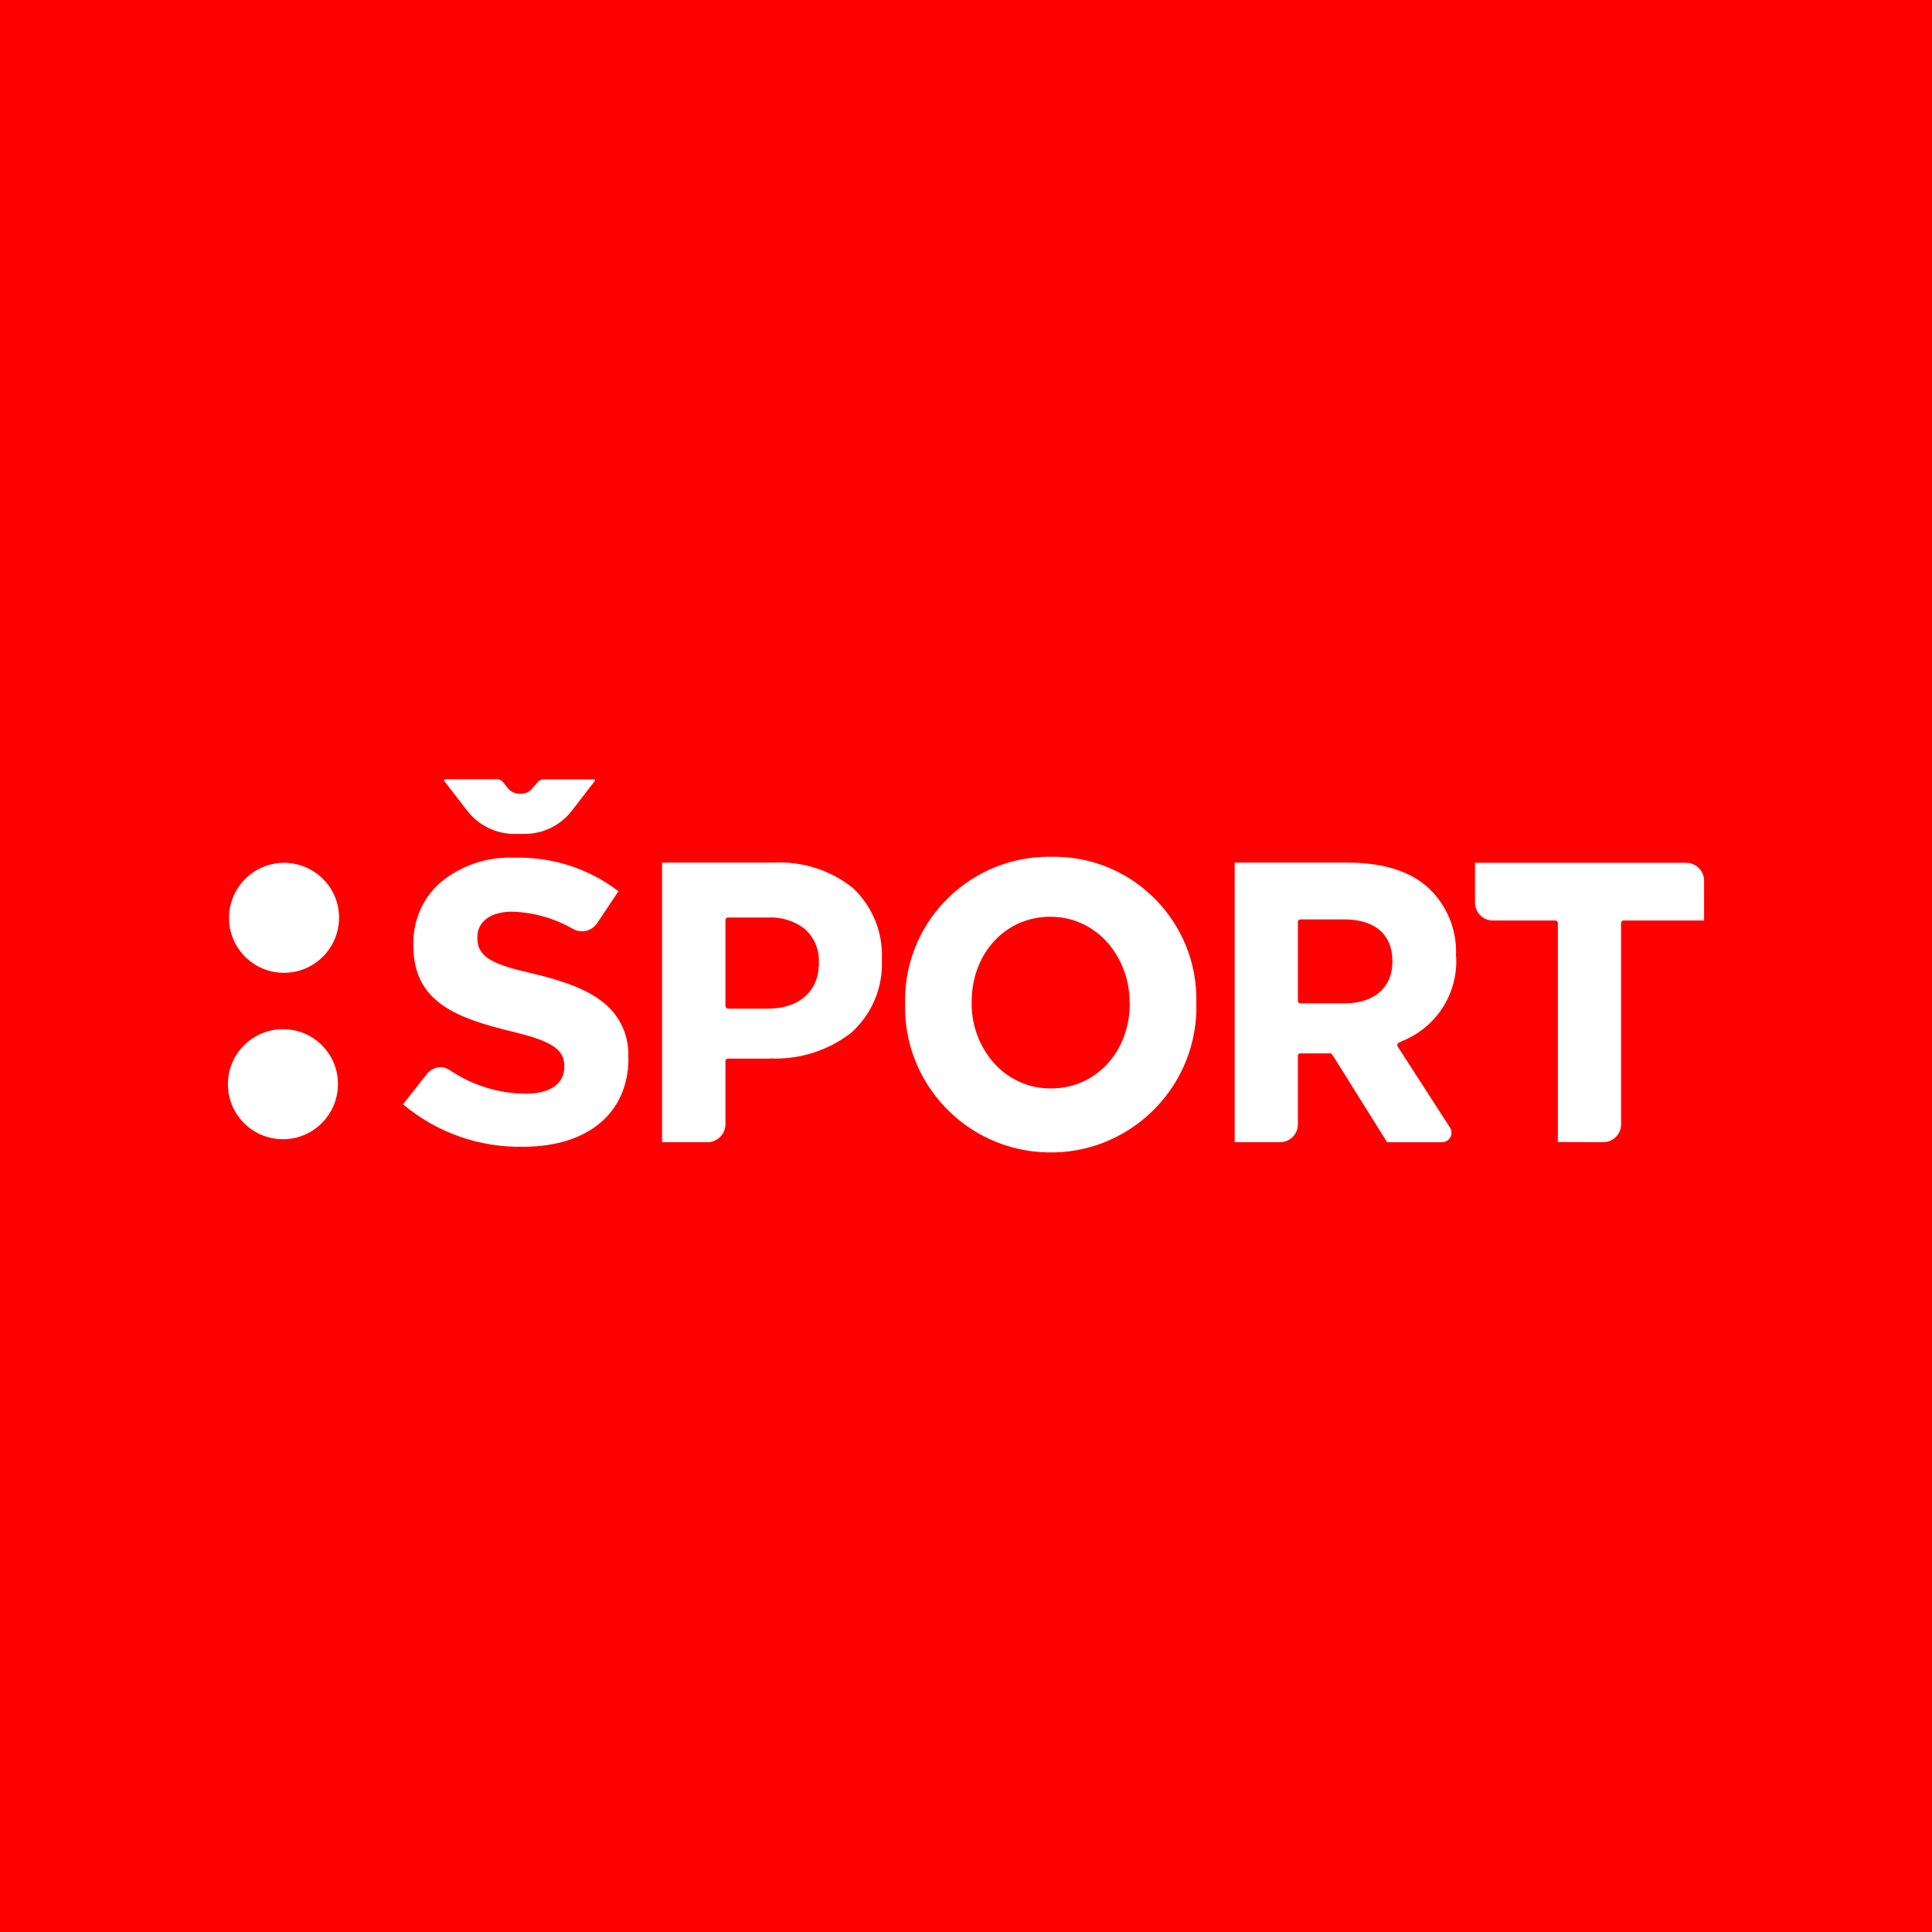 <?xml version="1.0" encoding="utf-8"?>
<!-- Generator: Adobe Illustrator 28.0.0, SVG Export Plug-In . SVG Version: 6.00 Build 0)  -->
<svg version="1.1" id="Vrstva_1" xmlns="http://www.w3.org/2000/svg" xmlns:xlink="http://www.w3.org/1999/xlink" x="0px" y="0px"
	 viewBox="0 0 1024 1024" style="enable-background:new 0 0 1024 1024;" xml:space="preserve">
<style type="text/css">
	.st0{fill:#FF0000;}
	.st1{fill:#FFFFFF;}
</style>
<rect class="st0" width="1024" height="1024"/>
<g id="g922">
	<path id="path906" class="st1" d="M150.3,515.6c16.1,0.1,29.2-12.8,29.4-28.9s-12.8-29.2-28.9-29.4c-16.1-0.1-29.2,12.8-29.4,28.9
		c0,0,0,0,0,0.1c-0.2,16,12.7,29.1,28.7,29.3C150.2,515.6,150.3,515.6,150.3,515.6z M150.3,545.5c-16.1-0.2-29.3,12.7-29.5,28.8
		c-0.2,16.1,12.7,29.3,28.8,29.5c16.1,0.2,29.3-12.7,29.5-28.8c0-0.1,0-0.2,0-0.4C179.2,558.7,166.3,545.6,150.3,545.5z"/>
	<g id="g920">
		<path id="path908" class="st1" d="M557.3,454.1c-42.1-0.7-76.9,32.8-77.6,74.9c0,0.7,0,1.5,0,2.2v0.5
			c-1.1,42.6,32.6,78.1,75.3,79.1c42.6,1.1,78.1-32.7,79.1-75.3c0-1.4,0-2.9,0-4.3v-0.4c0.6-41.7-32.7-76.1-74.4-76.7
			C558.9,454.1,558.1,454.1,557.3,454.1z M598.8,531.8c0,25.6-17.9,45.1-41.8,45.1c-11.7,0.1-22.8-5-30.5-13.8
			c-7.6-8.8-11.7-20.1-11.5-31.7v-0.4c0-25.7,17.9-45.1,41.6-45.1c11.7-0.1,22.8,5,30.5,13.8c7.6,8.8,11.7,20.1,11.6,31.7
			L598.8,531.8z"/>
		<path id="path910" class="st1" d="M771.7,506.7c0.6-12.4-3.8-24.5-12.2-33.7c-9.6-10.4-24.8-15.8-45.2-15.8h-59.9v148.2h24
			c5.1,0,9.4-4.1,9.5-9.2v-36.6c0-0.7,0.5-1.3,1.2-1.3c0,0,0,0,0.1,0h15.7c0.5,0,0.9,0.2,1.2,0.7l0.7,1l28.4,45.4h29.1
			c2.8,0,5-2.2,5-5c0-1-0.3-2-0.8-2.8l-26.4-40.9l-1.4-2.2c-0.2-0.3-0.2-0.8,0-1.1c0.1-0.4,0.4-0.7,0.7-0.8l2.4-1.1
			c17.8-7.4,29-25.2,28-44.4L771.7,506.7z M738,509.8c0,13.6-9.7,22-25.3,22h-23.5c-0.7,0-1.3-0.6-1.3-1.3c0,0,0,0,0-0.1v-41.8
			c0-0.7,0.6-1.3,1.3-1.3h23.3c16.2,0,25.5,8,25.5,22V509.8z"/>
		<path id="path912" class="st1" d="M849.7,605.4c5.1,0,9.4-4.1,9.5-9.2v-107c0-0.7,0.5-1.3,1.2-1.3c0,0,0,0,0.1,0h42.7v-21.1
			c0-5.3-4.3-9.5-9.5-9.5H781.8v21.1c0,5.2,4.2,9.5,9.4,9.5c0,0,0,0,0.1,0h33.1c0.7,0,1.3,0.6,1.3,1.3c0,0,0,0,0,0.1v116
			L849.7,605.4z"/>
		<path id="path914" class="st1" d="M315.5,413.1H288c-1.1,0-2.2,0.5-2.9,1.3l-3,3.5c-1.5,1.8-3.7,2.9-6.1,2.8h-0.6
			c-2.4,0-4.6-1-6.1-2.8l-2.9-3.6c-0.7-0.8-1.8-1.3-2.9-1.3H236c-0.2,0-0.4,0.1-0.5,0.3c-0.1,0.2-0.1,0.5,0,0.7l12.2,15.8
			c6,7.7,15.2,12.2,25,12.2h5.3c9.8,0,19-4.5,25-12.2l12.2-15.8c0.2-0.2,0.2-0.5,0-0.7C315.4,413.3,315.4,413.2,315.5,413.1
			L315.5,413.1z"/>
		<path id="path916" class="st1" d="M408.2,561c15.4,0.7,30.5-4.1,42.7-13.4c11.1-9.8,17.2-24.1,16.5-38.9v-0.5
			c0.6-14.1-5-27.8-15.3-37.5c-11.9-9.5-26.8-14.3-42-13.5h-59.2v148.2h24c5.2,0,9.4-4.1,9.6-9.2v-33.8c0-0.7,0.6-1.3,1.3-1.3
			c0,0,0,0,0,0H408.2z M384.5,533.1v-45.5c0-0.7,0.6-1.3,1.3-1.3l0,0h21.3c7-0.4,14,1.8,19.5,6.1c5,4.5,7.8,11.1,7.4,17.9v0.5
			c0,14.5-10.5,23.8-26.8,23.8h-21.5C385.1,534.5,384.5,533.9,384.5,533.1C384.5,533.2,384.5,533.2,384.5,533.1z"/>
		<path id="path918" class="st1" d="M333,560.6c0.6-11.4-4.4-22.4-13.4-29.4c-8.1-6.5-20-11.2-38.5-15.5
			c-18.5-4.3-28.1-7.9-28.1-18.3v-0.7c0-8.2,7.1-13.5,18.3-13.5c11.4,0.3,22.6,3.5,32.5,9.2c4.3,2.4,9.8,1.1,12.6-3l11.4-17
			c-15.9-12.2-35.5-18.4-55.5-17.8c-14.3-0.6-28.2,4.2-39.2,13.4c-9.3,8.4-14.4,20.5-14,33v0.4c0,30.2,23.8,38.4,52.5,45.4
			c21.1,5.1,27.5,9.4,27.5,18.3v0.4c0,8.9-7.6,14.2-20.3,14.2c-14.2-0.1-28.1-4.3-40-12.2c-1.5-1.1-3.2-1.8-5-1.9
			c-2.9,0-5.7,1.3-7.5,3.6l-12.7,16.1c17.8,15,40.5,23,63.8,22.5c34.3,0,55.7-18,55.7-47L333,560.6z"/>
	</g>
</g>
</svg>

